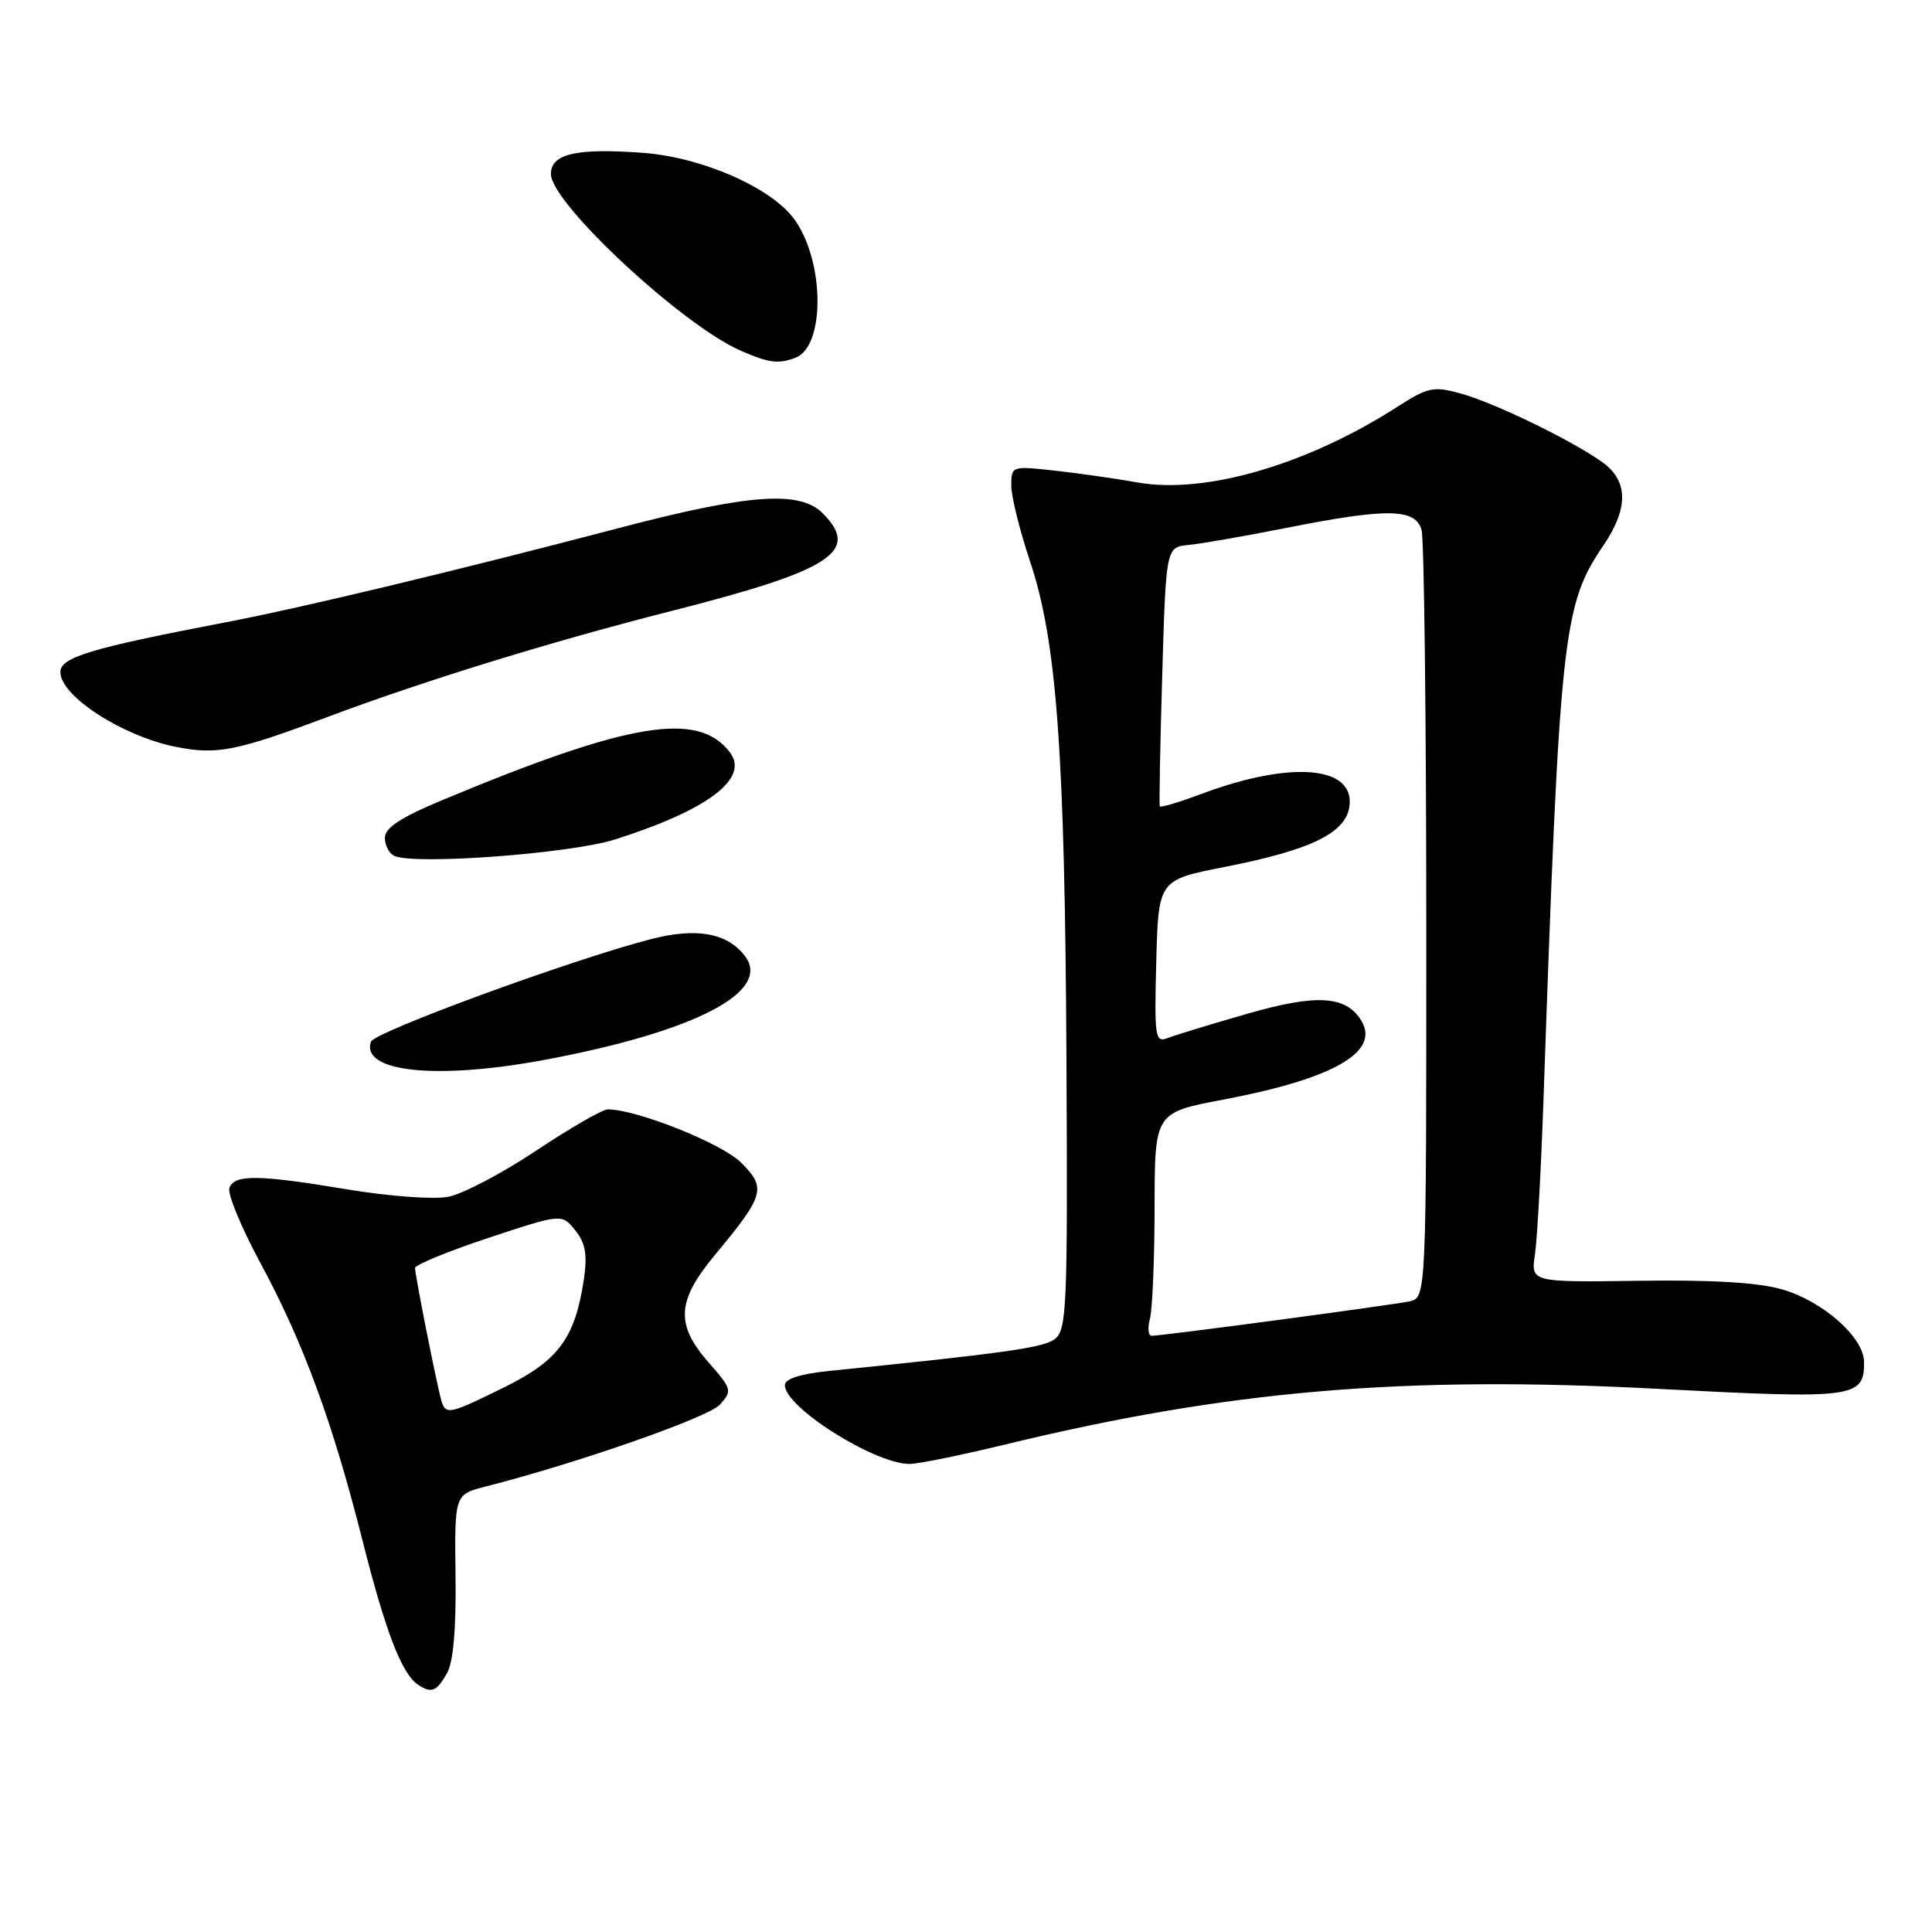 <?xml version="1.0" encoding="UTF-8" standalone="no"?>
<!DOCTYPE svg PUBLIC "-//W3C//DTD SVG 1.1//EN" "http://www.w3.org/Graphics/SVG/1.1/DTD/svg11.dtd" >
<svg xmlns="http://www.w3.org/2000/svg" xmlns:xlink="http://www.w3.org/1999/xlink" version="1.1" viewBox="0 0 256 256">
 <g >
 <path fill="currentColor"
d=" M 59.21 221.75 C 60.07 220.25 60.45 215.90 60.36 208.76 C 60.23 198.02 60.23 198.02 64.36 196.97 C 76.40 193.91 93.85 187.82 95.38 186.13 C 97.05 184.29 96.99 184.06 93.89 180.53 C 89.49 175.52 89.67 172.38 94.69 166.34 C 101.31 158.37 101.58 157.43 98.22 154.07 C 95.66 151.51 84.37 147.00 80.53 147.00 C 79.83 147.00 75.56 149.46 71.04 152.47 C 66.52 155.48 61.26 158.24 59.35 158.59 C 57.45 158.95 51.50 158.51 46.15 157.62 C 34.24 155.64 31.09 155.59 30.40 157.39 C 30.11 158.15 31.94 162.60 34.46 167.27 C 40.17 177.83 44.06 188.39 48.03 204.11 C 51.08 216.19 53.24 221.81 55.39 223.23 C 57.16 224.41 57.85 224.14 59.21 221.75 Z  M 133.00 191.45 C 162.67 184.24 185.84 182.25 219.72 184.03 C 245.81 185.40 247.00 185.24 247.00 180.50 C 247.00 177.24 241.60 172.44 236.17 170.86 C 233.02 169.94 226.85 169.57 217.17 169.71 C 202.84 169.91 202.84 169.91 203.39 166.21 C 203.69 164.17 204.19 155.07 204.51 146.00 C 206.67 83.95 207.07 80.20 212.45 72.29 C 215.83 67.31 215.77 63.68 212.25 61.19 C 208.08 58.25 197.99 53.36 193.55 52.14 C 189.93 51.14 189.21 51.30 185.05 53.97 C 173.13 61.61 159.60 65.53 150.68 63.92 C 147.83 63.41 142.91 62.71 139.75 62.36 C 134.05 61.73 134.00 61.75 134.00 64.34 C 134.00 65.78 135.11 70.26 136.46 74.30 C 140.03 84.92 141.10 99.55 141.31 140.33 C 141.48 173.53 141.36 176.26 139.73 177.46 C 138.18 178.59 133.13 179.30 109.75 181.67 C 106.04 182.05 104.00 182.71 104.00 183.54 C 104.00 186.47 115.80 193.93 120.50 193.98 C 121.60 193.99 127.22 192.85 133.00 191.45 Z  M 72.14 140.44 C 92.06 136.72 102.31 131.41 98.71 126.68 C 96.36 123.60 92.27 122.87 86.17 124.46 C 75.51 127.24 49.58 136.75 49.15 138.04 C 47.81 142.06 57.85 143.11 72.14 140.44 Z  M 81.50 111.23 C 93.87 107.29 99.34 103.14 96.71 99.68 C 92.52 94.18 83.40 95.68 58.75 105.96 C 53.10 108.31 51.00 109.68 51.00 111.01 C 51.00 112.01 51.56 113.09 52.25 113.41 C 54.96 114.64 75.59 113.11 81.50 111.23 Z  M 43.43 94.99 C 56.24 90.19 73.06 85.00 89.00 80.95 C 110.21 75.56 114.06 73.06 109.00 68.00 C 105.95 64.95 99.20 65.45 81.81 70.02 C 60.48 75.62 40.03 80.52 30.00 82.44 C 11.99 85.89 8.00 87.09 8.00 89.06 C 8.00 92.23 16.22 97.55 23.30 98.96 C 28.73 100.05 31.27 99.55 43.43 94.99 Z  M 105.41 47.40 C 109.36 45.88 109.27 34.62 105.27 29.08 C 102.22 24.85 92.96 20.80 85.06 20.24 C 76.32 19.61 73.00 20.39 73.00 23.06 C 73.00 26.91 90.41 43.10 98.15 46.47 C 101.92 48.11 103.15 48.26 105.41 47.40 Z  M 58.53 185.75 C 58.01 184.16 55.00 169.04 55.00 168.02 C 55.00 167.60 59.37 165.80 64.71 164.03 C 74.43 160.81 74.43 160.81 76.21 163.01 C 77.56 164.68 77.84 166.21 77.39 169.35 C 76.24 177.22 74.08 180.21 67.00 183.73 C 59.67 187.36 59.10 187.50 58.53 185.75 Z  M 152.37 174.75 C 152.70 173.51 152.98 166.86 152.99 159.96 C 153.00 147.42 153.00 147.42 162.16 145.69 C 176.78 142.92 182.97 139.34 180.34 135.17 C 178.28 131.91 174.39 131.70 165.23 134.34 C 160.43 135.72 155.70 137.16 154.71 137.55 C 153.06 138.19 152.95 137.46 153.21 127.42 C 153.50 116.60 153.50 116.60 162.25 114.88 C 173.79 112.62 178.40 110.35 178.82 106.75 C 179.43 101.46 170.99 100.79 159.22 105.19 C 156.27 106.29 153.78 107.04 153.68 106.85 C 153.58 106.66 153.72 98.85 154.00 89.50 C 154.50 72.50 154.50 72.50 157.50 72.21 C 159.15 72.05 164.95 71.04 170.39 69.96 C 183.84 67.29 187.59 67.35 188.37 70.25 C 188.70 71.49 188.98 94.88 188.99 122.23 C 189.00 171.96 189.00 171.96 186.75 172.44 C 184.34 172.95 154.01 177.00 152.61 177.00 C 152.14 177.00 152.04 175.99 152.37 174.75 Z "/>
</g>
</svg>